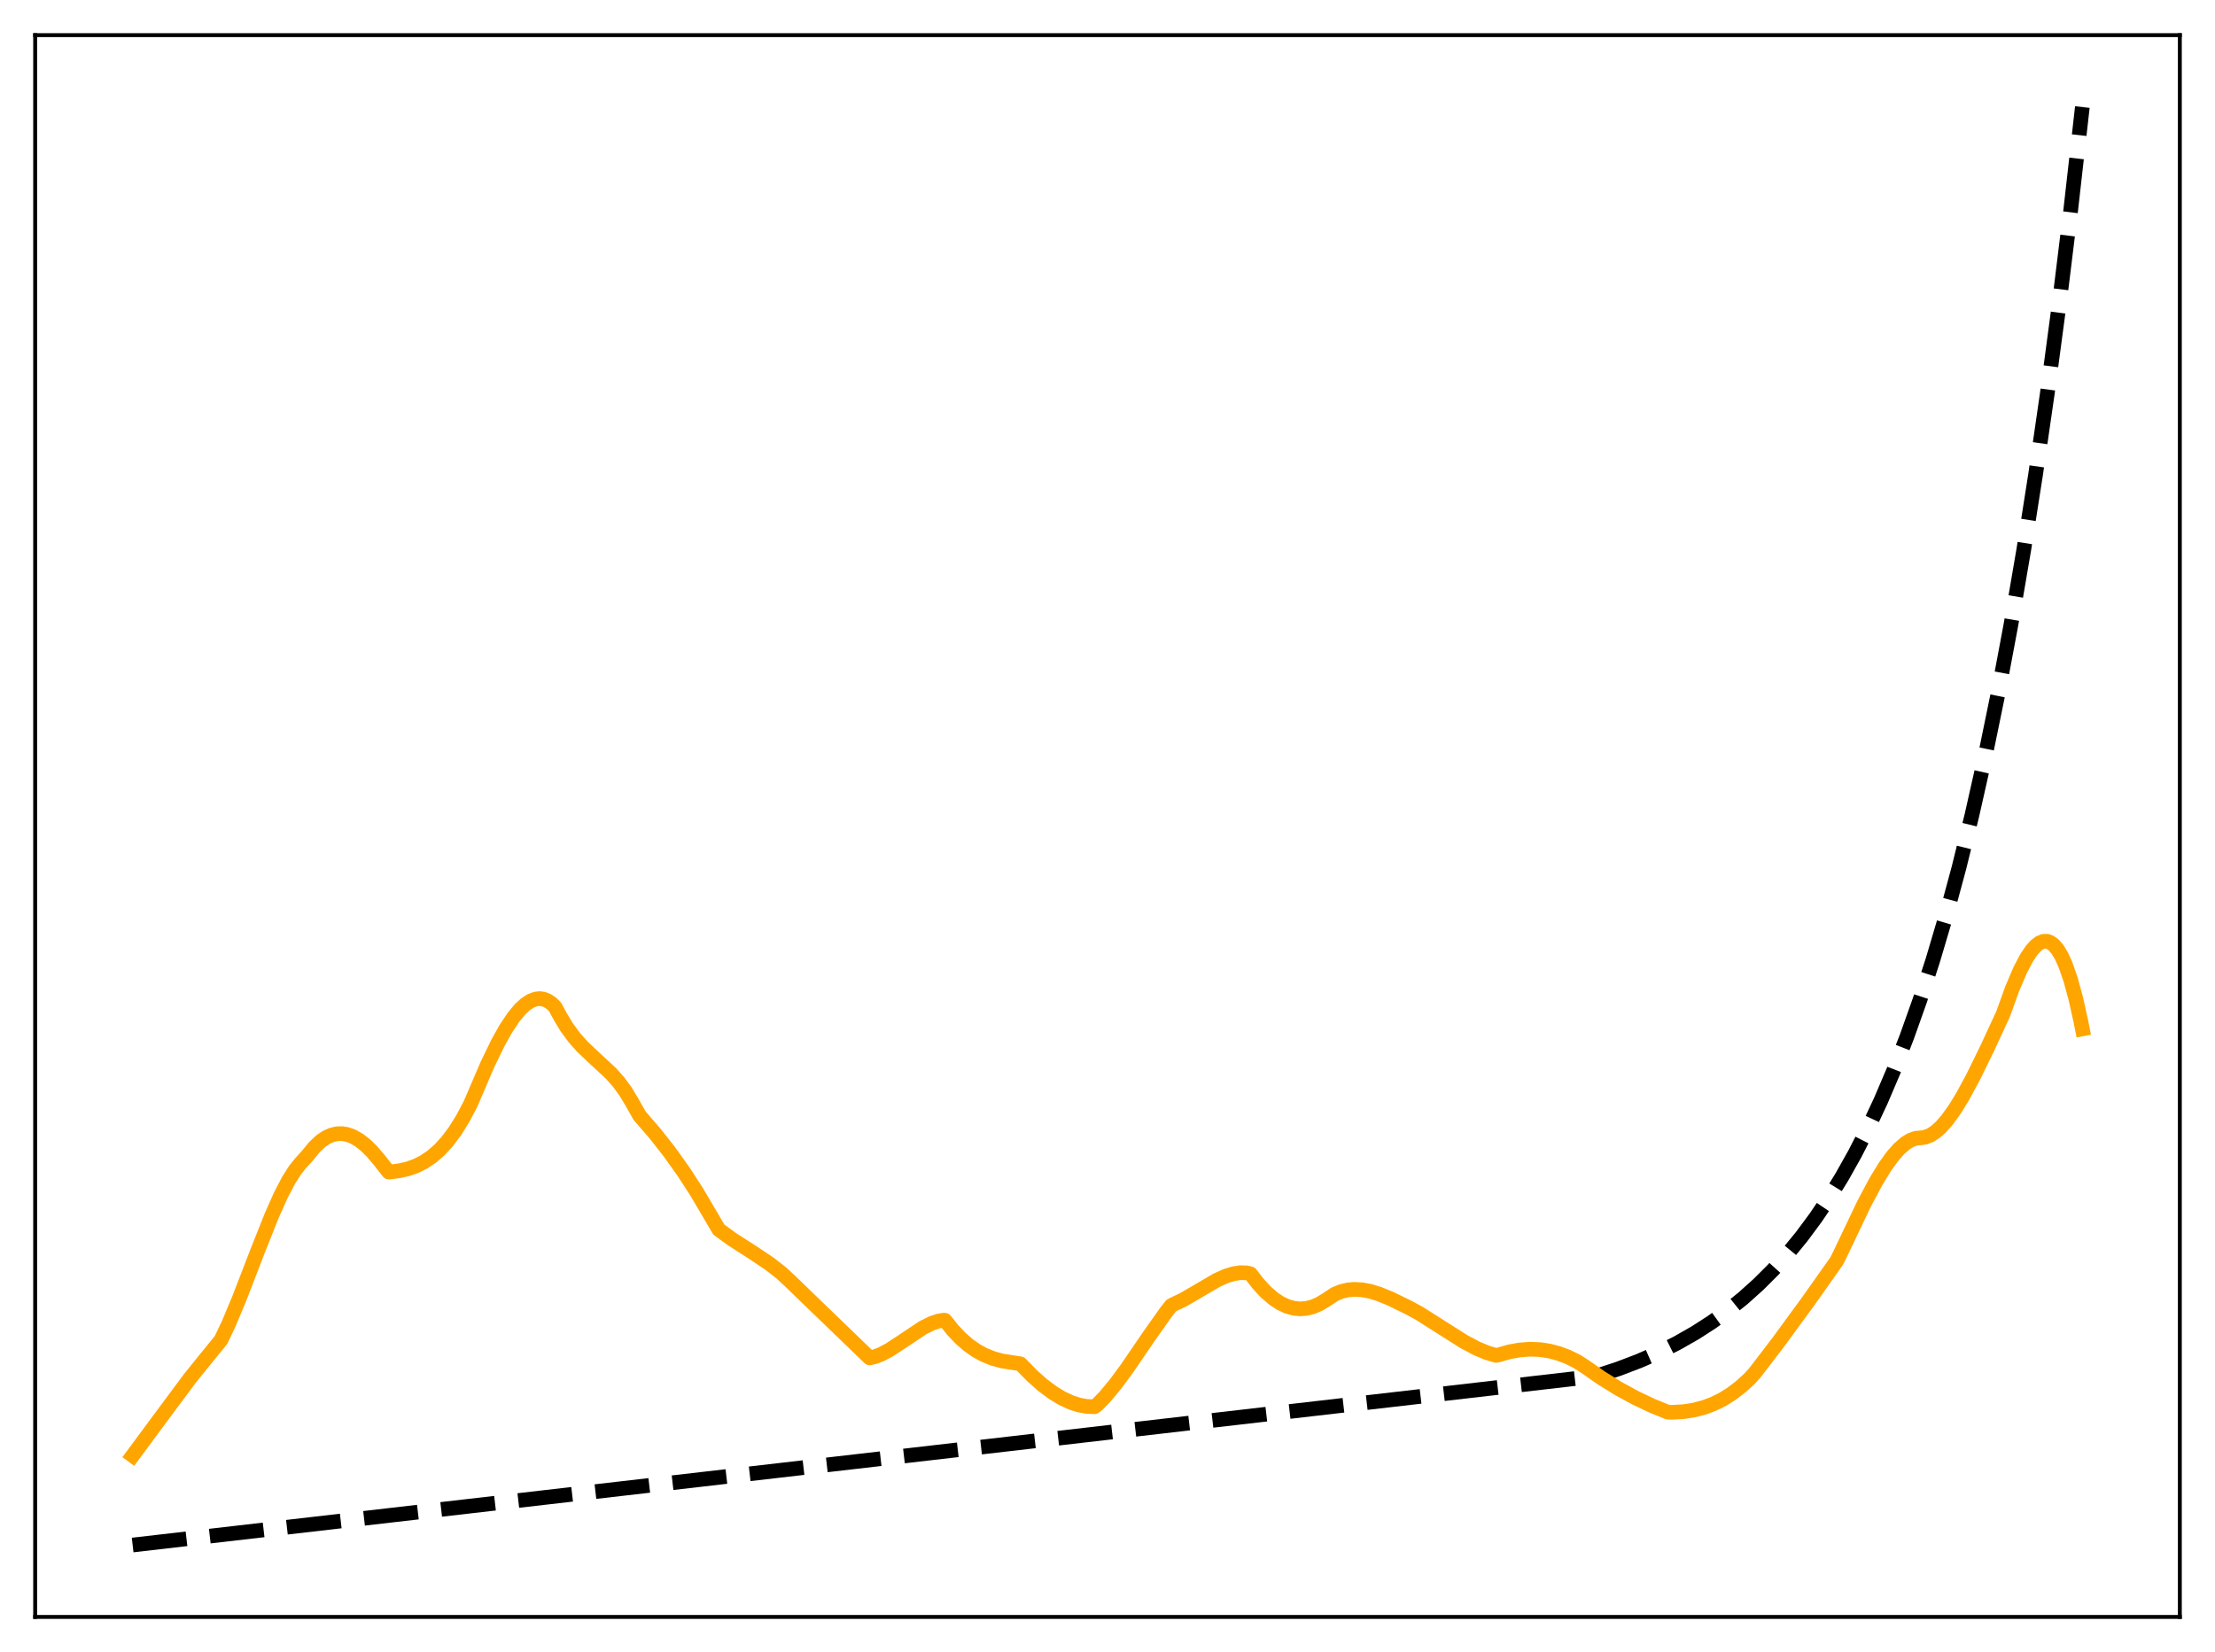 <?xml version="1.0" encoding="utf-8" standalone="no"?>
<!DOCTYPE svg PUBLIC "-//W3C//DTD SVG 1.1//EN"
  "http://www.w3.org/Graphics/SVG/1.1/DTD/svg11.dtd">
<svg xmlns:xlink="http://www.w3.org/1999/xlink" width="453.6pt" height="338.4pt" viewBox="0 0 453.6 338.4" xmlns="http://www.w3.org/2000/svg" version="1.1">
 <defs>
  <style type="text/css">*{stroke-linejoin: round; stroke-linecap: butt}</style>
 </defs>
 <g id="figure_1">
  <g id="patch_1">
   <path d="M 0 338.4 
L 453.6 338.4 
L 453.6 0 
L 0 0 
z
" style="fill: #ffffff"/>
  </g>
  <g id="axes_1">
   <g id="patch_2">
    <path d="M 7.2 331.2 
L 446.4 331.2 
L 446.4 7.2 
L 7.2 7.2 
z
" style="fill: #ffffff"/>
   </g>
   <g id="matplotlib.axis_1"/>
   <g id="matplotlib.axis_2"/>
   <g id="line2d_1">
    <path d="M 27.164 316.473 
L 326.884 281.875 
L 331.409 280.392 
L 335.668 278.768 
L 339.661 277.015 
L 343.388 275.147 
L 347.114 273.025 
L 350.575 270.795 
L 353.769 268.489 
L 356.963 265.916 
L 360.157 263.044 
L 363.085 260.121 
L 366.013 256.888 
L 368.941 253.315 
L 371.869 249.363 
L 374.531 245.41 
L 377.193 241.079 
L 379.855 236.333 
L 382.516 231.134 
L 385.178 225.438 
L 387.84 219.197 
L 390.502 212.36 
L 393.164 204.869 
L 395.825 196.661 
L 398.487 187.669 
L 401.149 177.817 
L 403.811 167.023 
L 406.473 155.198 
L 409.135 142.241 
L 411.796 128.046 
L 414.458 112.493 
L 416.854 97.229 
L 419.249 80.657 
L 421.645 62.665 
L 424.041 43.133 
L 426.436 21.927 
L 426.436 21.927 
" clip-path="url(#pff3c24b3c8)" style="fill: none; stroke-dasharray: 11.1,4.8; stroke-dashoffset: 0; stroke: #000000; stroke-width: 3"/>
   </g>
   <g id="line2d_2">
    <path d="M 27.164 298.158 
L 32.487 290.951 
L 38.876 282.354 
L 42.336 278.064 
L 45.264 274.468 
L 46.861 271.093 
L 48.991 266.009 
L 52.717 256.354 
L 55.645 248.992 
L 57.508 244.815 
L 59.105 241.75 
L 60.436 239.663 
L 61.501 238.33 
L 63.098 236.556 
L 64.429 234.928 
L 65.76 233.691 
L 66.825 232.975 
L 67.889 232.492 
L 68.954 232.237 
L 70.019 232.2 
L 71.084 232.374 
L 72.148 232.75 
L 73.479 233.492 
L 74.81 234.521 
L 76.141 235.821 
L 77.738 237.707 
L 79.601 240.082 
L 81.731 239.827 
L 83.594 239.397 
L 85.191 238.825 
L 86.788 238.024 
L 88.385 236.952 
L 89.983 235.566 
L 91.58 233.828 
L 93.177 231.694 
L 94.774 229.13 
L 96.371 226.102 
L 97.169 224.236 
L 99.831 218.031 
L 101.961 213.635 
L 103.558 210.775 
L 105.155 208.367 
L 106.486 206.76 
L 107.551 205.765 
L 108.615 205.051 
L 109.68 204.641 
L 110.479 204.547 
L 111.277 204.648 
L 112.076 204.956 
L 112.874 205.478 
L 113.673 206.254 
L 114.737 208.228 
L 116.068 210.433 
L 117.665 212.606 
L 119.263 214.394 
L 121.392 216.415 
L 125.119 219.87 
L 126.716 221.676 
L 128.047 223.497 
L 129.377 225.691 
L 130.975 228.521 
L 134.169 232.222 
L 137.097 235.951 
L 140.025 240.059 
L 142.687 244.172 
L 145.082 248.246 
L 147.212 251.873 
L 149.873 253.807 
L 154.132 256.545 
L 157.593 258.861 
L 159.988 260.733 
L 161.852 262.459 
L 165.312 265.812 
L 174.895 275.056 
L 178.089 278.145 
L 179.153 277.897 
L 180.484 277.383 
L 182.081 276.538 
L 184.477 274.976 
L 189.002 271.956 
L 190.865 271.031 
L 192.196 270.591 
L 193.261 270.408 
L 193.527 270.441 
L 195.124 272.449 
L 196.721 274.134 
L 198.319 275.523 
L 199.916 276.643 
L 201.513 277.52 
L 203.376 278.274 
L 205.239 278.779 
L 207.369 279.106 
L 208.966 279.354 
L 211.361 281.802 
L 213.491 283.691 
L 215.62 285.285 
L 217.484 286.414 
L 219.347 287.277 
L 220.944 287.79 
L 222.541 288.082 
L 224.138 288.141 
L 224.671 287.754 
L 226.268 286.119 
L 228.397 283.563 
L 230.793 280.314 
L 235.318 273.687 
L 238.778 268.788 
L 239.843 267.432 
L 240.375 267.148 
L 242.239 266.269 
L 244.9 264.725 
L 249.159 262.233 
L 251.023 261.39 
L 252.62 260.897 
L 253.951 260.694 
L 255.281 260.72 
L 256.08 260.919 
L 257.677 262.983 
L 259.274 264.698 
L 260.871 266.065 
L 262.202 266.938 
L 263.533 267.568 
L 264.864 267.955 
L 266.195 268.102 
L 267.526 268.007 
L 268.857 267.672 
L 270.188 267.1 
L 271.519 266.291 
L 273.382 265.071 
L 274.713 264.531 
L 276.044 264.217 
L 277.375 264.104 
L 278.972 264.196 
L 280.569 264.499 
L 282.432 265.069 
L 284.828 266.054 
L 288.554 267.873 
L 290.684 269.041 
L 294.41 271.405 
L 299.734 274.78 
L 302.396 276.197 
L 304.525 277.089 
L 306.388 277.635 
L 306.921 277.523 
L 309.05 276.91 
L 311.18 276.52 
L 313.309 276.363 
L 315.439 276.451 
L 317.302 276.737 
L 319.165 277.226 
L 321.028 277.925 
L 322.892 278.842 
L 324.489 279.859 
L 327.949 282.266 
L 331.409 284.411 
L 334.87 286.305 
L 338.33 287.954 
L 341.524 289.249 
L 342.323 289.291 
L 344.719 289.16 
L 346.848 288.836 
L 348.977 288.283 
L 350.841 287.587 
L 352.704 286.67 
L 354.567 285.513 
L 356.431 284.093 
L 358.294 282.391 
L 359.359 281.22 
L 364.15 274.956 
L 370.272 266.587 
L 376.128 258.298 
L 376.927 256.684 
L 381.718 246.622 
L 384.113 242.11 
L 385.977 239.048 
L 387.574 236.829 
L 388.905 235.32 
L 390.236 234.164 
L 391.3 233.52 
L 392.365 233.149 
L 393.43 233.063 
L 394.228 232.949 
L 395.293 232.537 
L 396.358 231.847 
L 397.423 230.901 
L 398.753 229.395 
L 400.351 227.169 
L 401.948 224.559 
L 404.077 220.614 
L 407.005 214.633 
L 410.199 207.722 
L 412.063 202.558 
L 413.66 198.795 
L 414.991 196.247 
L 416.055 194.658 
L 416.854 193.762 
L 417.652 193.14 
L 418.451 192.815 
L 419.249 192.808 
L 419.782 192.99 
L 420.58 193.56 
L 421.379 194.506 
L 422.177 195.851 
L 422.976 197.619 
L 424.041 200.676 
L 425.105 204.583 
L 426.17 209.399 
L 426.436 210.752 
L 426.436 210.752 
" clip-path="url(#pff3c24b3c8)" style="fill: none; stroke: #ffa500; stroke-width: 3; stroke-linecap: square"/>
   </g>
   <g id="patch_3">
    <path d="M 7.2 331.2 
L 7.2 7.2 
" style="fill: none; stroke: #000000; stroke-width: 0.8; stroke-linejoin: miter; stroke-linecap: square"/>
   </g>
   <g id="patch_4">
    <path d="M 446.4 331.2 
L 446.4 7.2 
" style="fill: none; stroke: #000000; stroke-width: 0.8; stroke-linejoin: miter; stroke-linecap: square"/>
   </g>
   <g id="patch_5">
    <path d="M 7.2 331.2 
L 446.4 331.2 
" style="fill: none; stroke: #000000; stroke-width: 0.8; stroke-linejoin: miter; stroke-linecap: square"/>
   </g>
   <g id="patch_6">
    <path d="M 7.2 7.2 
L 446.4 7.2 
" style="fill: none; stroke: #000000; stroke-width: 0.8; stroke-linejoin: miter; stroke-linecap: square"/>
   </g>
  </g>
 </g>
 <defs>
  <clipPath id="pff3c24b3c8">
   <rect x="7.2" y="7.2" width="439.2" height="324"/>
  </clipPath>
 </defs>
</svg>
